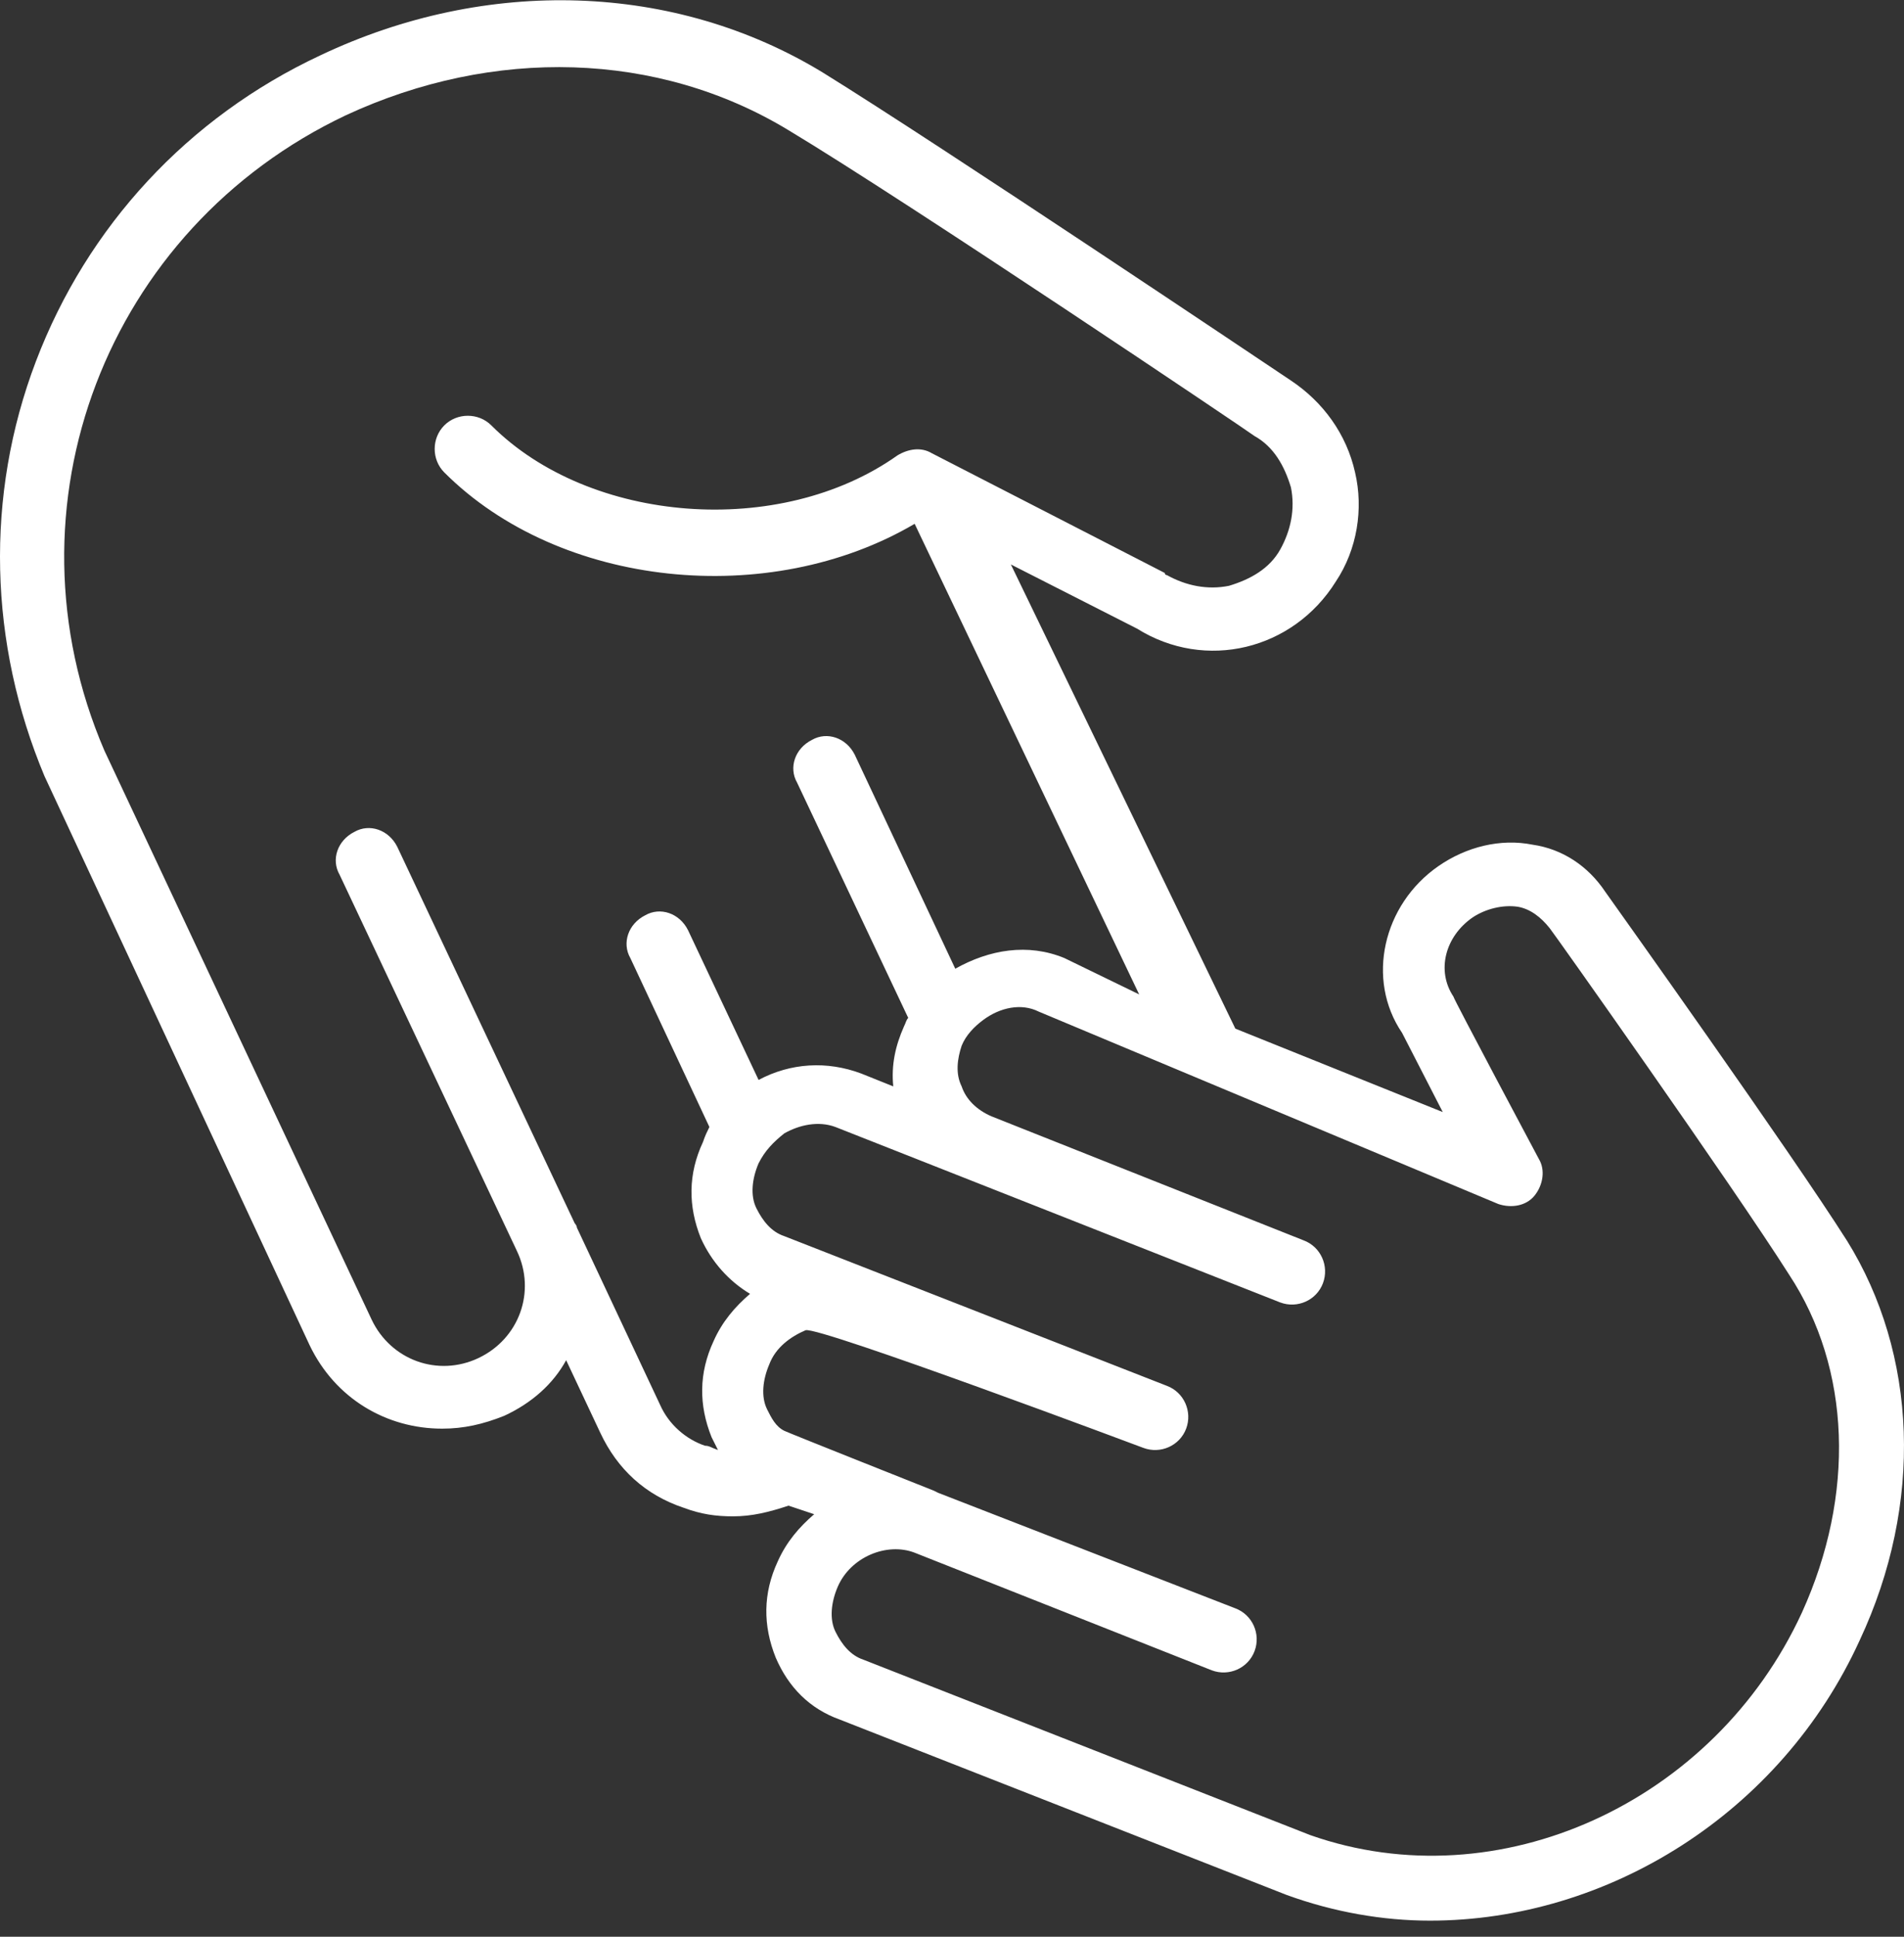 <svg width="60" height="61" viewBox="0 0 60 61" fill="none" xmlns="http://www.w3.org/2000/svg">
<rect x="0" y="0" width="60" height="61" fill="#333333" stroke="none"/>
<path d="M58.197 39.068C56.446 36.306 50.921 28.558 50.585 28.086C50.046 27.278 49.237 26.739 48.294 26.604C47.284 26.402 46.206 26.671 45.33 27.278C43.578 28.49 43.039 30.849 44.184 32.533L45.465 35.026L38.929 32.398L31.855 17.778L35.83 19.799C37.986 21.147 40.748 20.474 42.095 18.317C42.769 17.307 42.971 16.027 42.702 14.881C42.432 13.669 41.691 12.658 40.68 11.985C40.074 11.581 29.631 4.573 25.926 2.283C21.277 -0.547 15.348 -0.749 10.093 1.744C5.917 3.697 2.75 7.133 1.133 11.378C-0.484 15.622 -0.349 20.271 1.403 24.448L9.757 42.369C10.565 44.054 12.182 44.997 13.934 44.997C14.608 44.997 15.214 44.862 15.888 44.593C16.764 44.189 17.437 43.582 17.841 42.841L18.919 45.132C19.458 46.277 20.334 47.085 21.547 47.49C22.086 47.692 22.557 47.759 23.096 47.759C23.703 47.759 24.241 47.624 24.848 47.422L25.657 47.692C25.185 48.096 24.781 48.568 24.511 49.174C24.04 50.185 24.04 51.196 24.444 52.206C24.848 53.149 25.522 53.823 26.465 54.16L40.546 59.684C42.029 60.223 43.578 60.493 45.06 60.493C50.652 60.493 56.109 57.124 58.602 51.667C60.623 47.355 60.421 42.639 58.198 39.068L58.197 39.068ZM22.22 45.536C21.614 45.334 21.075 44.862 20.805 44.255L18.178 38.663C18.178 38.596 18.111 38.529 18.111 38.529L12.519 26.671C12.249 26.132 11.643 25.93 11.171 26.199C10.632 26.469 10.43 27.075 10.7 27.547L16.291 39.404C16.898 40.684 16.359 42.166 15.079 42.773C13.799 43.379 12.316 42.84 11.71 41.56L3.289 23.639C-0.013 15.959 3.356 7.2 10.902 3.629C15.551 1.473 20.739 1.608 24.848 4.101C28.554 6.325 39.468 13.668 39.535 13.735C40.142 14.072 40.479 14.678 40.681 15.352C40.816 16.026 40.681 16.7 40.344 17.306C40.007 17.912 39.401 18.249 38.727 18.451C38.053 18.586 37.379 18.451 36.773 18.114C36.773 18.114 36.706 18.114 36.706 18.047L29.362 14.274C29.025 14.072 28.621 14.139 28.284 14.341C24.579 16.969 18.582 16.498 15.483 13.398C15.079 12.994 14.405 12.994 14.001 13.398C13.597 13.803 13.597 14.476 14.001 14.88C17.639 18.518 24.242 19.192 28.823 16.498L35.898 31.32L33.539 30.174C32.394 29.703 31.181 29.905 30.103 30.511L26.937 23.774C26.668 23.235 26.061 23.033 25.59 23.302C25.05 23.571 24.848 24.178 25.118 24.649L28.621 32.061C28.554 32.128 28.554 32.196 28.486 32.33C28.217 32.936 28.082 33.542 28.149 34.217L27.139 33.812C26.061 33.408 24.916 33.475 23.905 34.014L21.682 29.298C21.413 28.759 20.806 28.557 20.334 28.827C19.796 29.096 19.593 29.703 19.863 30.174L22.355 35.496C22.288 35.631 22.221 35.765 22.153 35.968C21.681 36.978 21.681 37.989 22.086 39C22.423 39.741 22.962 40.347 23.636 40.751C23.164 41.155 22.759 41.627 22.49 42.233C22.018 43.244 22.018 44.255 22.423 45.265C22.49 45.4 22.558 45.534 22.625 45.669C22.423 45.602 22.355 45.535 22.221 45.535L22.22 45.536ZM56.783 50.791C54.02 56.787 47.216 59.886 41.287 57.798L27.206 52.273C26.802 52.138 26.532 51.801 26.33 51.397C26.128 50.993 26.195 50.454 26.397 49.982C26.801 49.039 27.947 48.567 28.823 48.904L38.187 52.609C38.727 52.812 39.333 52.542 39.535 52.003C39.737 51.464 39.468 50.858 38.928 50.656L29.564 47.018L29.429 46.951C29.429 46.951 24.848 45.132 24.713 45.064C24.444 44.929 24.309 44.66 24.174 44.39C23.972 43.986 24.039 43.447 24.241 42.975C24.443 42.436 24.915 42.099 25.386 41.897C25.791 41.762 36.031 45.603 36.031 45.603C36.57 45.805 37.176 45.536 37.379 44.997C37.581 44.458 37.311 43.851 36.772 43.649L24.713 38.933C24.308 38.798 24.039 38.461 23.837 38.057C23.634 37.653 23.702 37.114 23.904 36.642C24.106 36.238 24.376 35.968 24.712 35.699C25.184 35.43 25.79 35.295 26.329 35.497L40.343 41.022C40.882 41.224 41.488 40.955 41.69 40.416C41.892 39.877 41.623 39.27 41.084 39.068L31.247 35.161C30.775 34.959 30.439 34.621 30.304 34.217C30.102 33.813 30.169 33.341 30.304 32.937C30.439 32.6 30.708 32.331 30.978 32.129C31.517 31.725 32.19 31.59 32.729 31.86L47.216 37.922C47.62 38.057 48.092 37.99 48.361 37.653C48.63 37.316 48.698 36.845 48.496 36.508C48.496 36.508 45.801 31.455 45.801 31.388C45.262 30.579 45.532 29.501 46.407 28.895C46.812 28.626 47.351 28.491 47.823 28.558C48.227 28.625 48.564 28.895 48.833 29.232C48.9 29.299 54.627 37.384 56.379 40.146C58.332 43.11 58.467 47.085 56.783 50.791L56.783 50.791Z" fill="white"/>
</svg>
